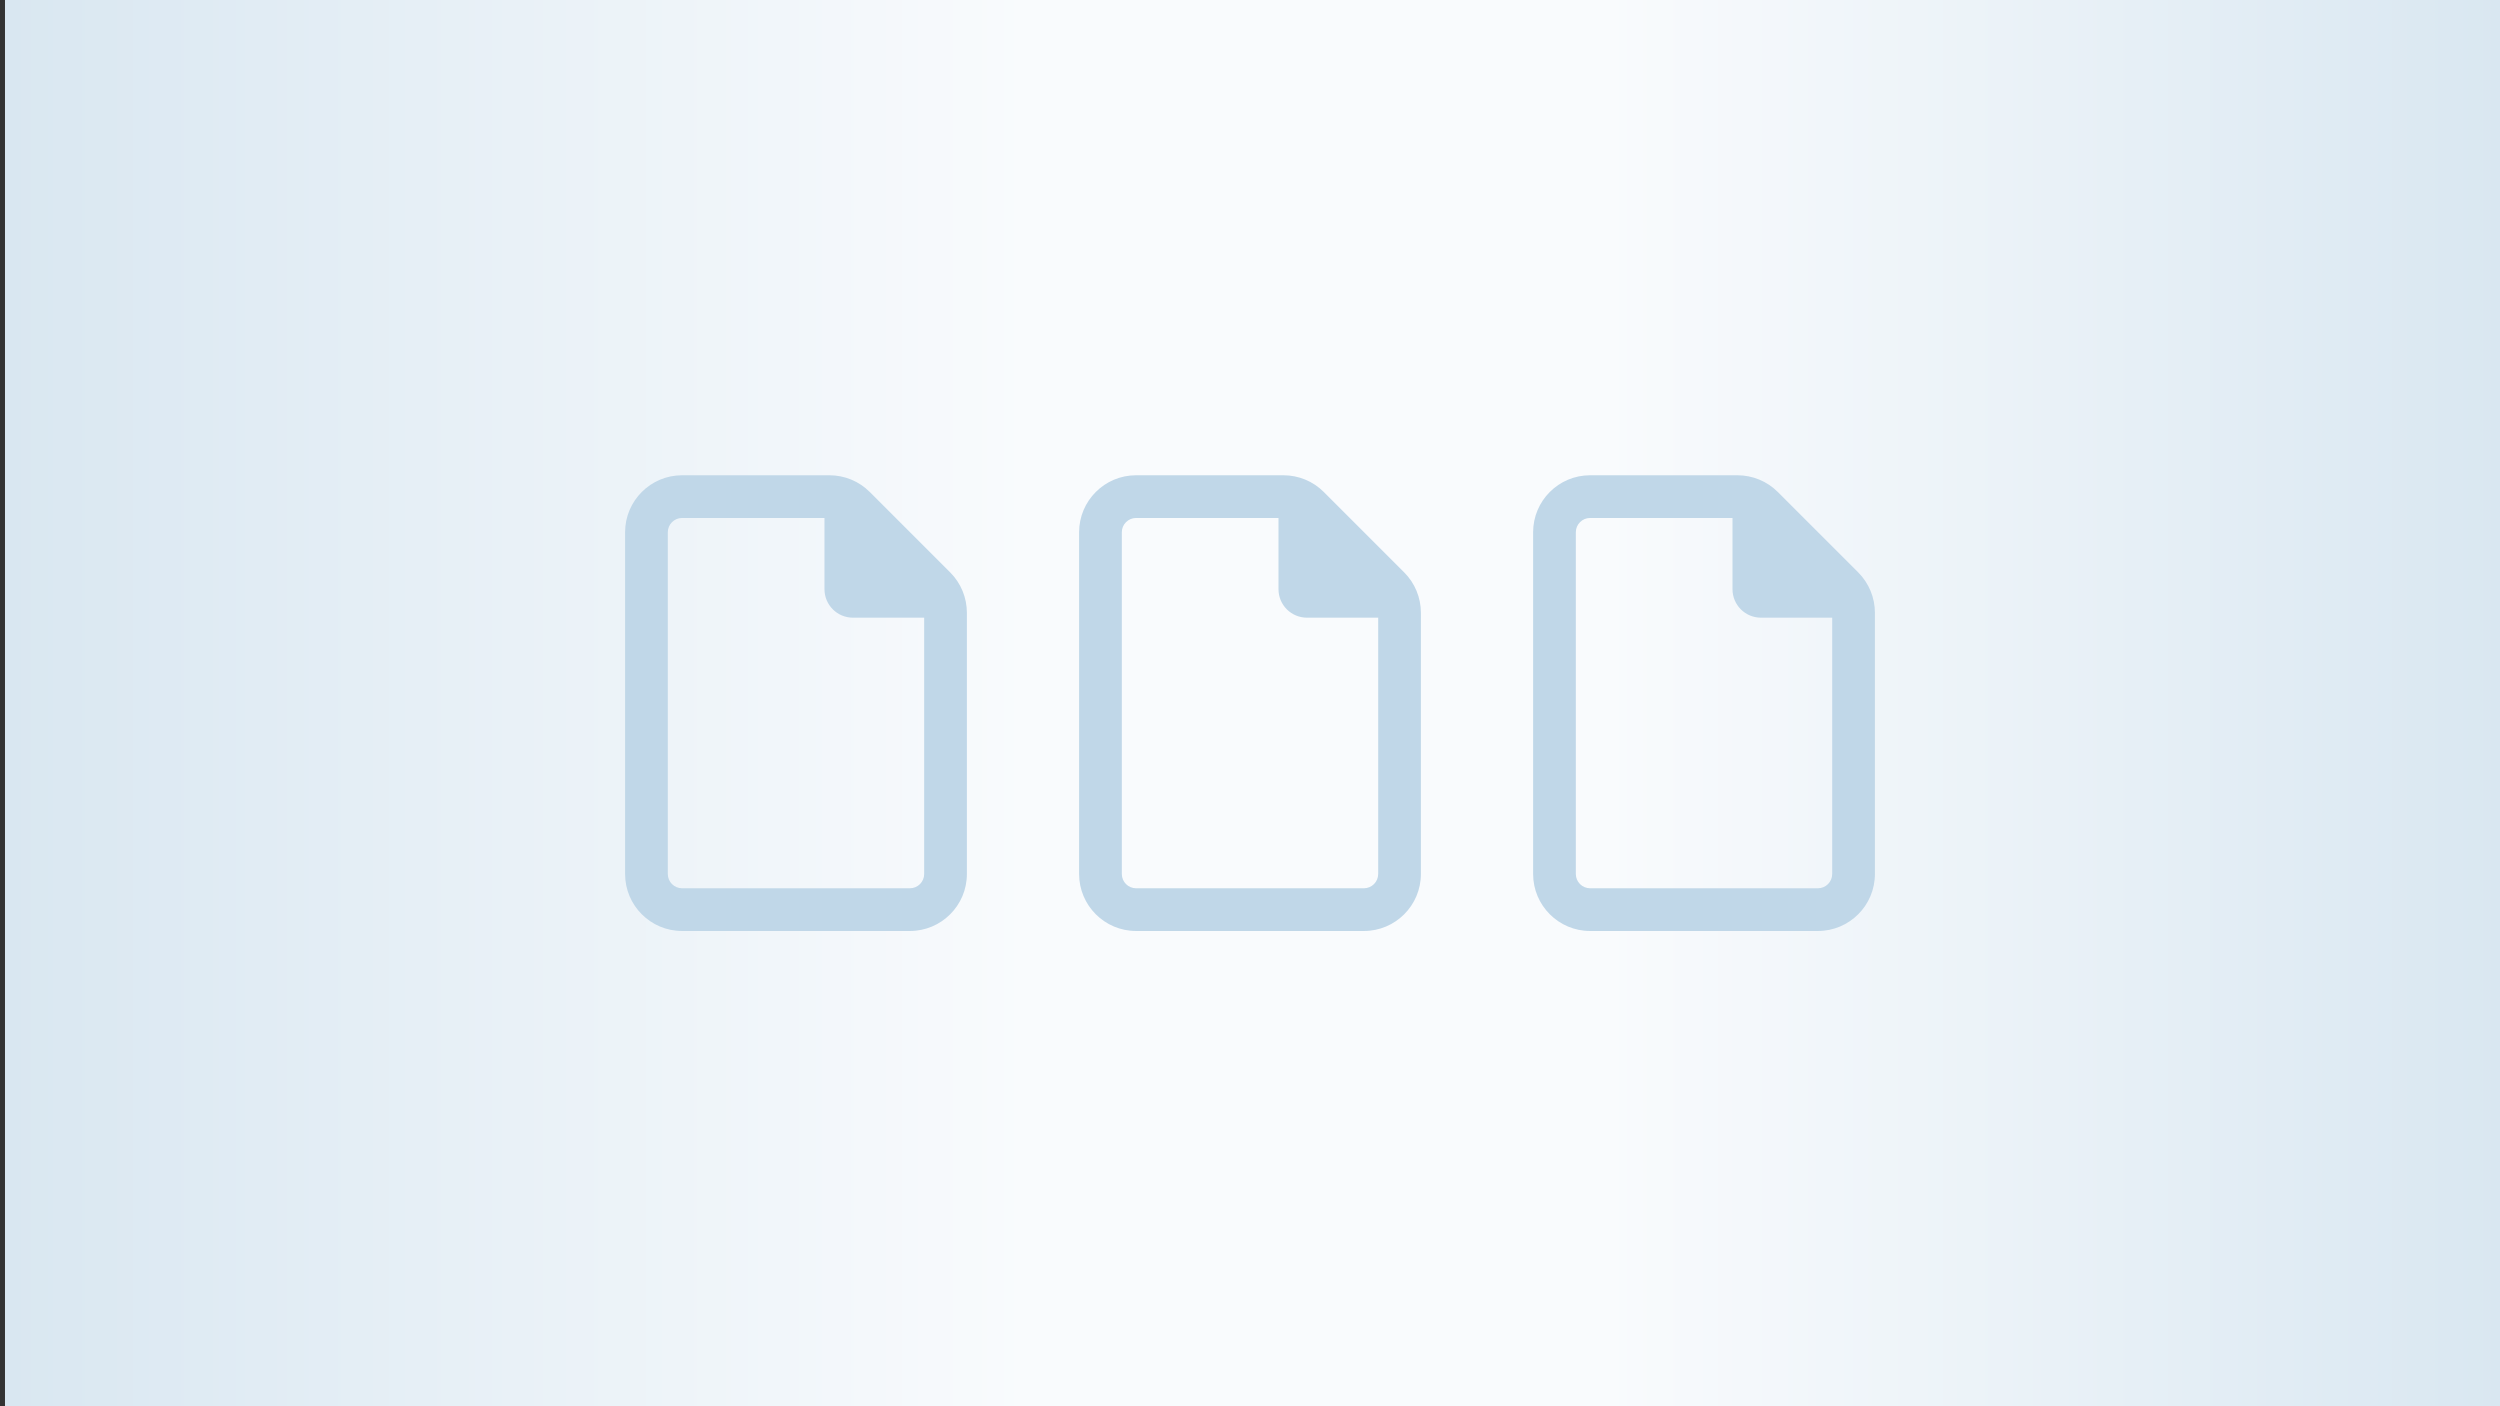 <svg id="Layer_1" xmlns="http://www.w3.org/2000/svg" viewBox="0 0 1920 1080"><rect x="0" y="0" width="1920" height="1080" fill="#333333" stroke="none"/><defs><linearGradient id="Rocky_Rapids_Gradient_Bg" x1="3.83" y1="540" x2="1923.83" y2="540" gradientUnits="userSpaceOnUse"><stop offset="0" stop-color="#d9e7f1"/><stop offset=".41" stop-color="#f9fbfd"/><stop offset=".64" stop-color="#f9fbfd"/><stop offset="1" stop-color="#d9e7f1"/></linearGradient><style>.cls-2{stroke-width:0;fill:#c0d7e8}</style></defs><path stroke-width="0" fill="url(#Rocky_Rapids_Gradient_Bg)" d="M3.83 0h1920v1080H3.83z"/><path class="cls-2" d="M1016.6 377.78c-8.2-8.2-19.35-12.78-30.97-12.78H872.5c-24.13 0-43.75 19.62-43.75 43.75v262.5c0 24.13 19.62 43.75 43.75 43.75h175c24.13 0 43.75-19.62 43.75-43.75V470.62c0-11.62-4.58-22.76-12.78-30.97l-61.87-61.87zm41.84 293.47c0 6.02-4.92 10.94-10.94 10.94h-175c-6.02 0-10.94-4.92-10.94-10.94v-262.5c0-6.02 4.92-10.94 10.94-10.94h109.38v54.69c0 12.1 9.78 21.88 21.88 21.88h54.69v196.88zM1427.15 439.65l-61.87-61.87c-8.2-8.2-19.35-12.78-30.97-12.78h-113.13c-24.13 0-43.75 19.62-43.75 43.75v262.5c0 24.13 19.62 43.75 43.75 43.75h175c24.13 0 43.75-19.62 43.75-43.75V470.62c0-11.62-4.58-22.76-12.78-30.97zm-20.03 231.6c0 6.02-4.92 10.94-10.94 10.94h-175c-6.02 0-10.94-4.92-10.94-10.94v-262.5c0-6.02 4.92-10.94 10.94-10.94h109.38v54.69c0 12.1 9.78 21.88 21.88 21.88h54.69v196.88zM667.92 377.78c-8.2-8.2-19.35-12.78-30.97-12.78H523.82c-24.13 0-43.75 19.62-43.75 43.75v262.5c0 24.13 19.62 43.75 43.75 43.75h175c24.13 0 43.75-19.62 43.75-43.75V470.62c0-11.62-4.58-22.76-12.78-30.97l-61.87-61.87zm41.84 293.47c0 6.02-4.92 10.94-10.94 10.94h-175c-6.02 0-10.94-4.92-10.94-10.94v-262.5c0-6.02 4.92-10.94 10.94-10.94H633.2v54.69c0 12.1 9.78 21.88 21.88 21.88h54.69v196.88z"/></svg>